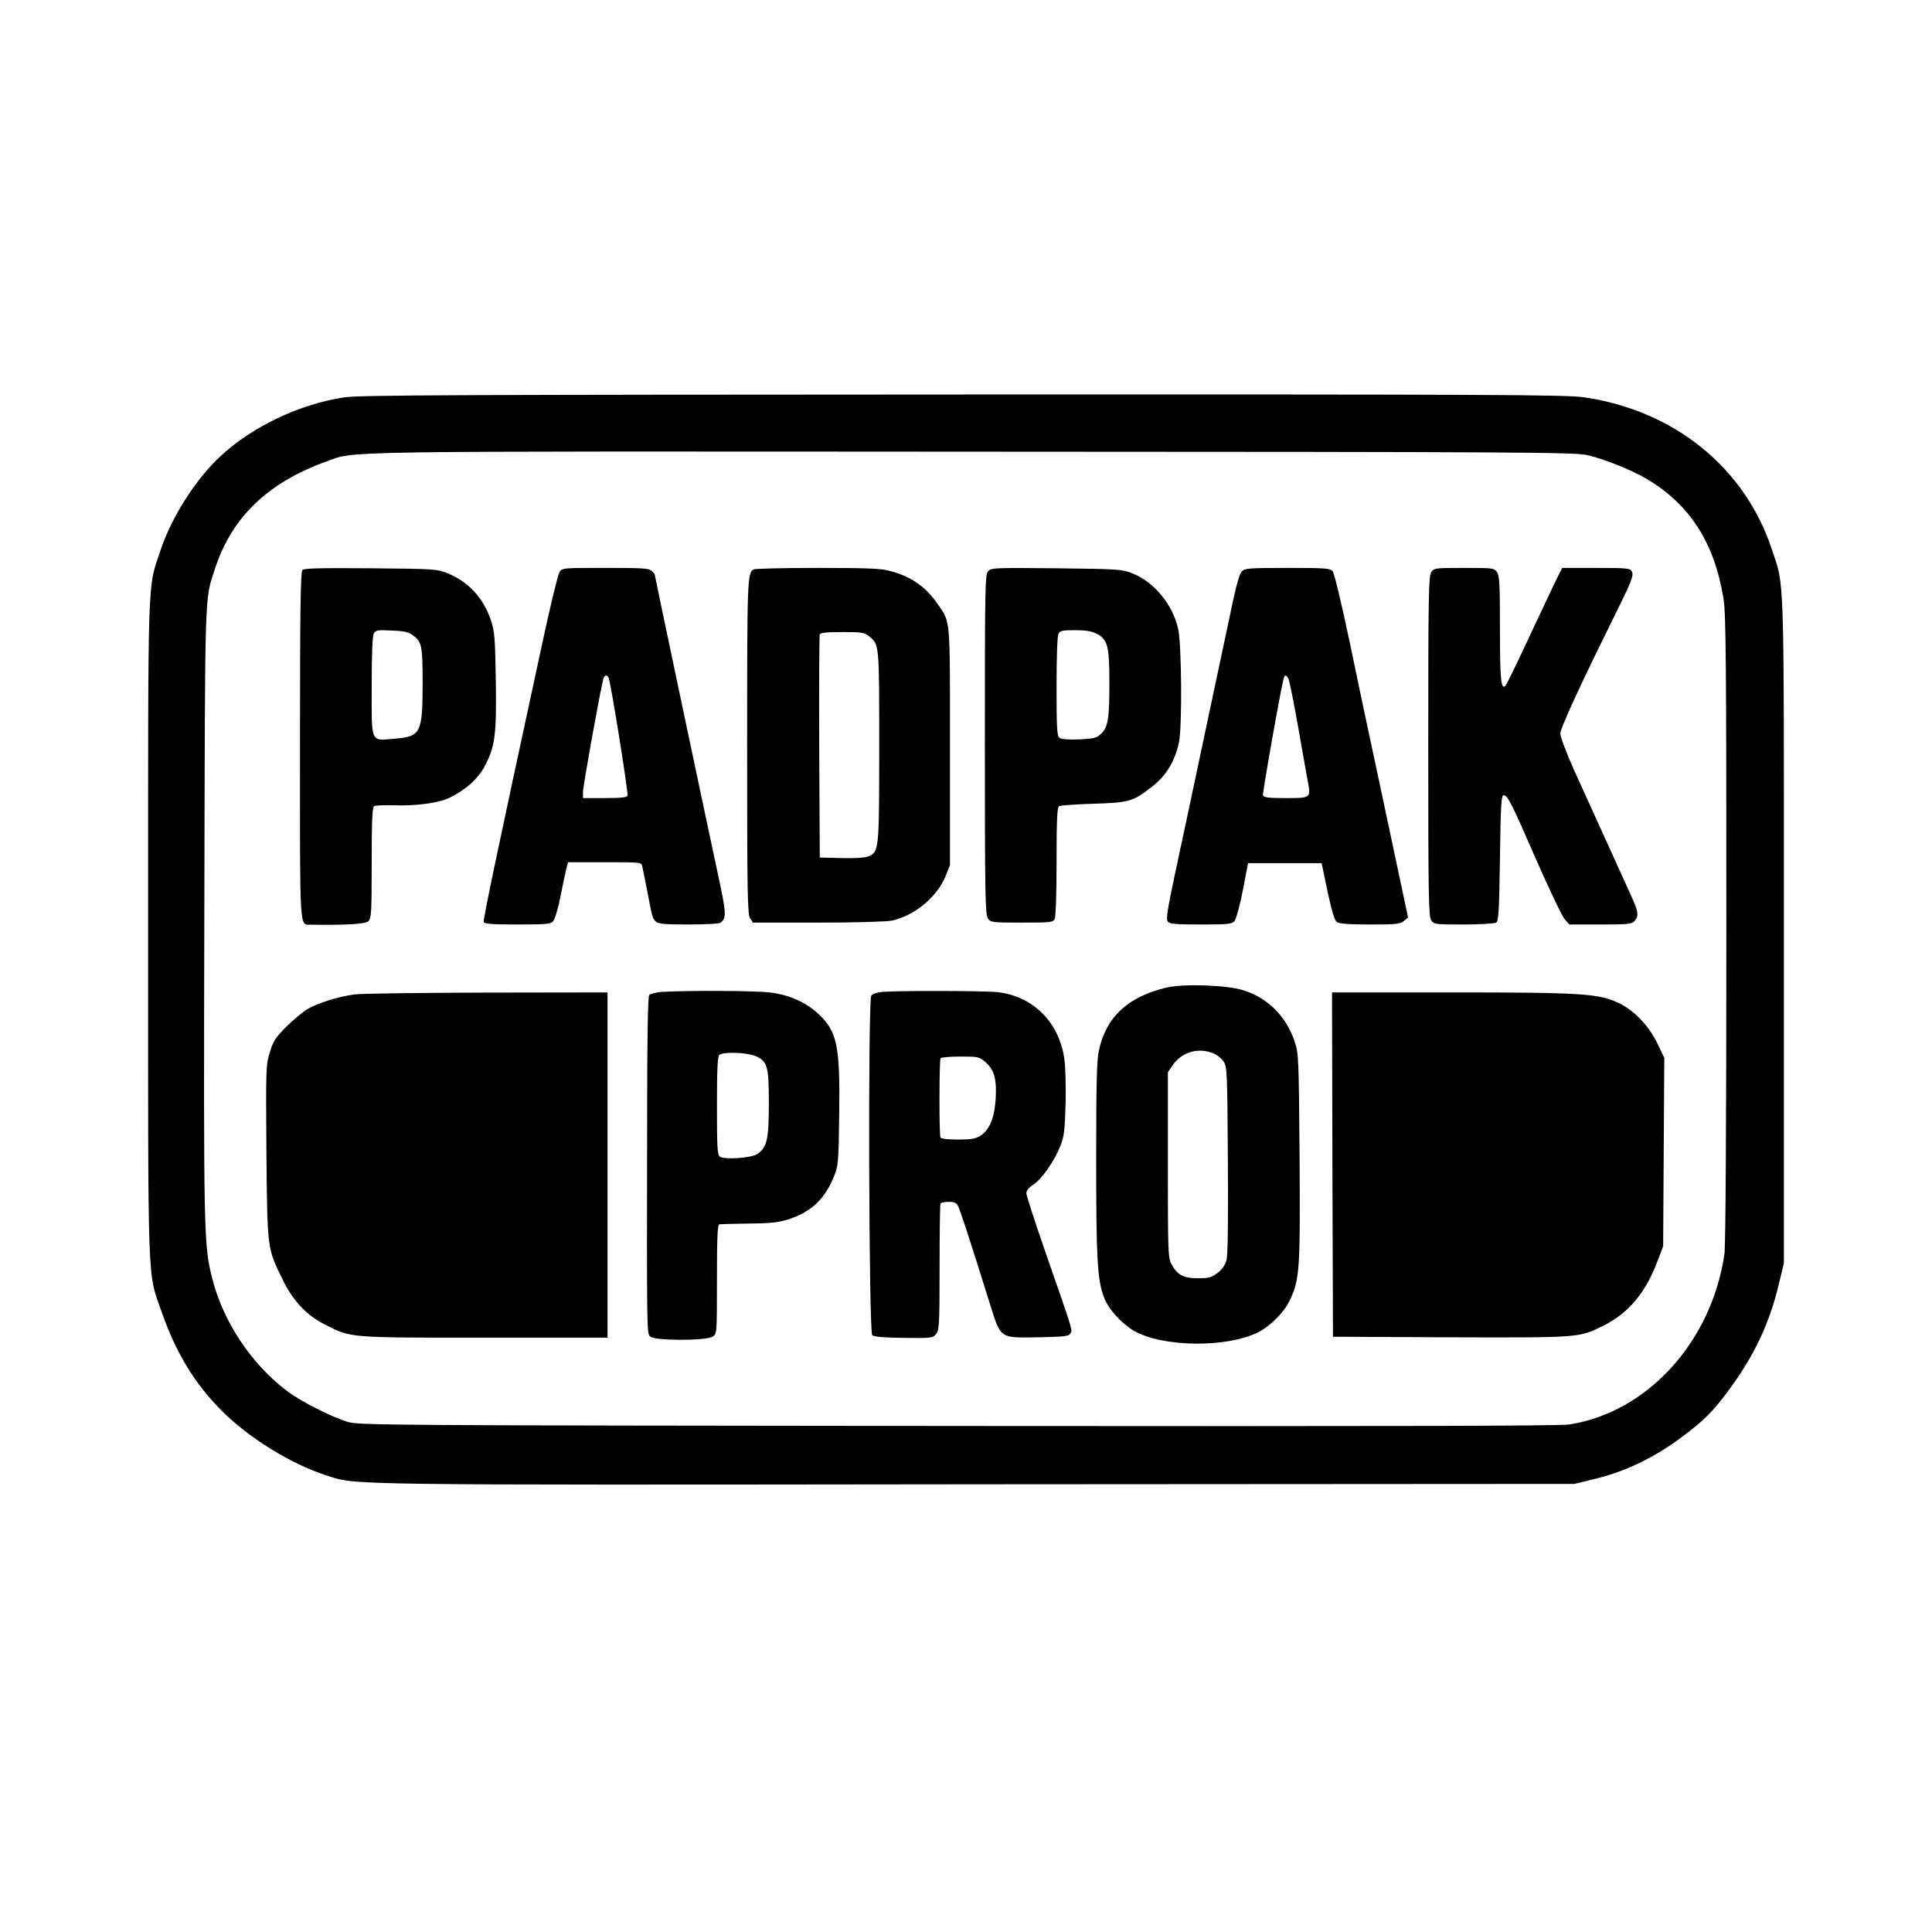 <?xml version="1.0" standalone="no"?>
<!DOCTYPE svg PUBLIC "-//W3C//DTD SVG 20010904//EN"
 "http://www.w3.org/TR/2001/REC-SVG-20010904/DTD/svg10.dtd">
<svg version="1.0" xmlns="http://www.w3.org/2000/svg"
 width="1024pt" height="1024pt" viewBox="0 0 1024 1024"
 preserveAspectRatio="xMidYMid meet">

<g transform="translate(0,1024) scale(0.1,-0.1)"
fill="#000000" stroke="none">
<path d="M1825 8134 c-236 -36 -482 -152 -652 -308 -133 -121 -263 -325 -322
-502 -70 -211 -66 -77 -66 -2004 0 -1943 -5 -1814 72 -2034 75 -215 173 -377
317 -522 143 -144 367 -283 556 -344 161 -52 38 -51 3450 -47 l3165 2 90 22
c174 40 331 115 484 230 114 86 157 129 235 233 141 188 223 361 274 573 l27
112 0 1760 c0 1953 4 1818 -65 2027 -144 431 -516 732 -993 802 -93 14 -461
16 -3293 15 -2659 -1 -3204 -3 -3279 -15z m6592 -307 c91 -22 228 -77 307
-123 232 -136 363 -340 411 -638 13 -78 15 -338 15 -1746 0 -1048 -4 -1681
-10 -1725 -67 -465 -407 -840 -822 -905 -54 -8 -911 -10 -3243 -8 -3013 3
-3173 4 -3230 21 -89 27 -251 109 -326 166 -188 143 -336 366 -394 594 -45
180 -46 224 -42 1937 4 1758 0 1653 58 1830 89 270 280 453 589 564 157 57
-19 54 3430 52 2997 -1 3189 -3 3257 -19z"/>
<path d="M1603 7219 c-10 -10 -13 -210 -13 -930 0 -1007 -4 -948 58 -950 179
-3 288 3 304 18 16 15 18 41 18 309 0 223 3 295 13 301 6 4 50 6 97 5 125 -5
249 12 307 42 84 42 146 98 181 163 56 106 64 165 60 453 -4 231 -6 261 -26
322 -39 118 -120 206 -231 250 -54 22 -70 23 -406 26 -271 2 -353 0 -362 -9z
m584 -345 c49 -36 53 -54 53 -256 0 -262 -10 -282 -145 -293 -134 -11 -125
-31 -125 276 0 168 4 267 11 281 10 18 19 20 94 16 65 -2 90 -8 112 -24z"/>
<path d="M2965 7207 c-8 -13 -49 -181 -90 -373 -248 -1146 -315 -1469 -311
-1481 4 -10 45 -13 179 -13 153 0 176 2 189 18 9 9 26 67 38 127 12 61 26 127
31 148 l10 37 194 0 c194 0 195 0 199 -22 3 -13 15 -70 26 -128 28 -147 28
-147 46 -164 13 -13 43 -16 172 -16 86 0 162 4 168 8 36 24 35 46 -12 264 -83
387 -334 1578 -334 1583 0 2 -7 11 -16 19 -13 14 -50 16 -244 16 -229 0 -230
0 -245 -23z m260 -557 c11 -17 106 -612 101 -627 -4 -10 -34 -13 -121 -13
l-115 0 0 34 c0 28 88 519 107 594 5 23 18 29 28 12z"/>
<path d="M3994 7222 c-33 -22 -34 -46 -34 -939 0 -788 2 -891 16 -911 l15 -22
347 0 c197 0 366 5 391 11 121 28 238 125 283 236 l23 58 0 630 c0 696 4 653
-67 756 -63 91 -142 145 -255 174 -45 12 -126 15 -383 15 -179 0 -330 -4 -336
-8z m610 -353 c57 -45 56 -34 56 -584 0 -553 -1 -560 -57 -584 -18 -7 -70 -11
-143 -9 l-115 3 -3 585 c-1 322 0 591 3 598 3 8 36 12 118 12 101 0 117 -2
141 -21z"/>
<path d="M5237 7212 c-16 -17 -17 -80 -17 -918 0 -798 2 -902 16 -922 15 -21
21 -22 179 -22 152 0 165 1 175 19 6 12 10 127 10 305 0 217 3 287 13 293 6 4
89 10 182 13 194 6 213 12 320 98 68 54 115 134 134 229 17 85 14 511 -4 597
-27 129 -128 252 -243 297 -55 22 -71 23 -402 27 -330 3 -346 3 -363 -16z
m573 -330 c61 -30 70 -63 70 -262 0 -192 -7 -235 -46 -271 -22 -21 -37 -24
-115 -28 -61 -2 -94 1 -104 9 -13 10 -15 56 -15 272 0 160 4 267 10 279 9 16
22 19 88 19 53 0 88 -5 112 -18z"/>
<path d="M6582 7212 c-11 -11 -29 -71 -49 -167 -18 -83 -80 -375 -138 -650
-58 -275 -131 -618 -162 -762 -46 -216 -54 -265 -43 -278 10 -12 41 -15 175
-15 142 0 164 2 178 18 8 9 28 80 44 162 l28 145 195 0 195 0 31 -149 c23
-106 37 -154 50 -163 13 -9 61 -13 175 -13 137 0 160 2 179 18 l23 19 -72 339
c-98 463 -107 502 -135 634 -14 63 -59 279 -101 480 -47 222 -83 372 -92 383
-14 15 -39 17 -240 17 -200 0 -225 -2 -241 -18z m247 -570 c5 -10 28 -121 50
-248 22 -126 46 -257 52 -292 17 -93 18 -92 -116 -92 -89 0 -117 3 -121 14 -4
11 98 586 111 624 6 17 13 15 24 -6z"/>
<path d="M7586 7208 c-14 -20 -16 -124 -16 -923 0 -799 2 -903 16 -923 15 -21
21 -22 172 -22 86 0 164 5 172 10 13 8 16 61 20 342 4 281 7 333 19 333 22 0
41 -38 176 -348 68 -155 135 -294 148 -309 l25 -28 164 0 c147 0 167 2 181 18
24 27 21 50 -17 133 -54 119 -223 490 -303 667 -40 90 -73 177 -73 193 0 29
103 253 277 604 104 210 114 235 101 258 -8 15 -31 17 -188 17 l-180 0 -26
-52 c-15 -29 -80 -168 -146 -308 -65 -140 -123 -259 -129 -265 -23 -23 -29 33
-29 300 0 238 -2 284 -16 303 -15 21 -21 22 -174 22 -153 0 -159 -1 -174 -22z"/>
<path d="M6185 5006 c-205 -47 -323 -156 -361 -335 -11 -52 -14 -176 -14 -576
0 -530 6 -637 41 -730 23 -63 93 -140 160 -179 153 -87 493 -91 660 -6 62 32
135 105 163 164 55 112 58 166 54 764 -4 525 -5 550 -26 611 -44 133 -141 231
-271 272 -85 28 -315 36 -406 15z m248 -350 c18 -7 42 -26 52 -42 19 -28 20
-52 23 -524 2 -337 0 -507 -8 -532 -7 -23 -24 -48 -47 -65 -32 -24 -46 -28
-104 -28 -77 0 -109 17 -140 75 -18 32 -19 67 -19 526 l0 491 23 34 c49 73
138 100 220 65z"/>
<path d="M3513 4983 c-34 -2 -66 -10 -72 -17 -7 -8 -11 -216 -11 -647 -2
-1144 -2 -1146 16 -1163 23 -23 299 -23 332 0 22 15 22 17 22 305 0 224 3 289
13 290 6 1 77 3 157 4 118 1 157 6 211 23 121 40 192 108 241 231 21 52 23 75
26 326 5 361 -11 438 -109 530 -68 63 -154 102 -259 115 -78 9 -420 11 -567 3z
m487 -339 c68 -27 75 -51 75 -254 0 -191 -10 -233 -62 -267 -32 -21 -177 -31
-198 -13 -13 10 -15 53 -15 269 0 187 3 260 12 269 18 18 140 15 188 -4z"/>
<path d="M4678 4983 c-26 -2 -52 -11 -60 -20 -18 -22 -13 -1781 5 -1800 8 -8
61 -13 166 -14 149 -2 155 -1 173 21 16 20 18 48 18 352 0 181 2 333 5 339 4
5 23 9 44 9 29 0 40 -5 49 -22 11 -22 61 -173 166 -510 62 -197 51 -189 259
-186 136 3 161 5 170 20 12 19 19 -2 -127 417 -58 167 -106 314 -106 326 0 15
13 31 39 48 45 30 110 124 142 205 19 49 23 81 27 223 2 95 -1 198 -7 240 -29
191 -163 326 -349 350 -64 8 -516 9 -614 2z m547 -374 c45 -40 59 -91 52 -196
-6 -98 -33 -163 -81 -193 -27 -16 -50 -20 -119 -20 -47 0 -89 4 -92 10 -8 12
-7 408 0 421 4 5 51 9 105 9 97 0 100 -1 135 -31z"/>
<path d="M1875 4969 c-84 -12 -192 -46 -245 -77 -25 -15 -75 -57 -112 -93 -58
-59 -70 -76 -88 -137 -21 -68 -21 -84 -18 -529 5 -517 4 -508 85 -673 57 -117
128 -192 230 -243 134 -68 120 -67 842 -67 l651 0 0 915 0 915 -642 -1 c-354
-1 -670 -5 -703 -10z"/>
<path d="M7062 4068 l3 -913 623 -3 c691 -2 680 -3 813 63 131 66 221 174 283
338 l31 82 3 499 3 499 -34 71 c-45 96 -122 177 -202 217 -109 53 -187 59
-898 59 l-627 0 2 -912z"/>
</g>
</svg>

